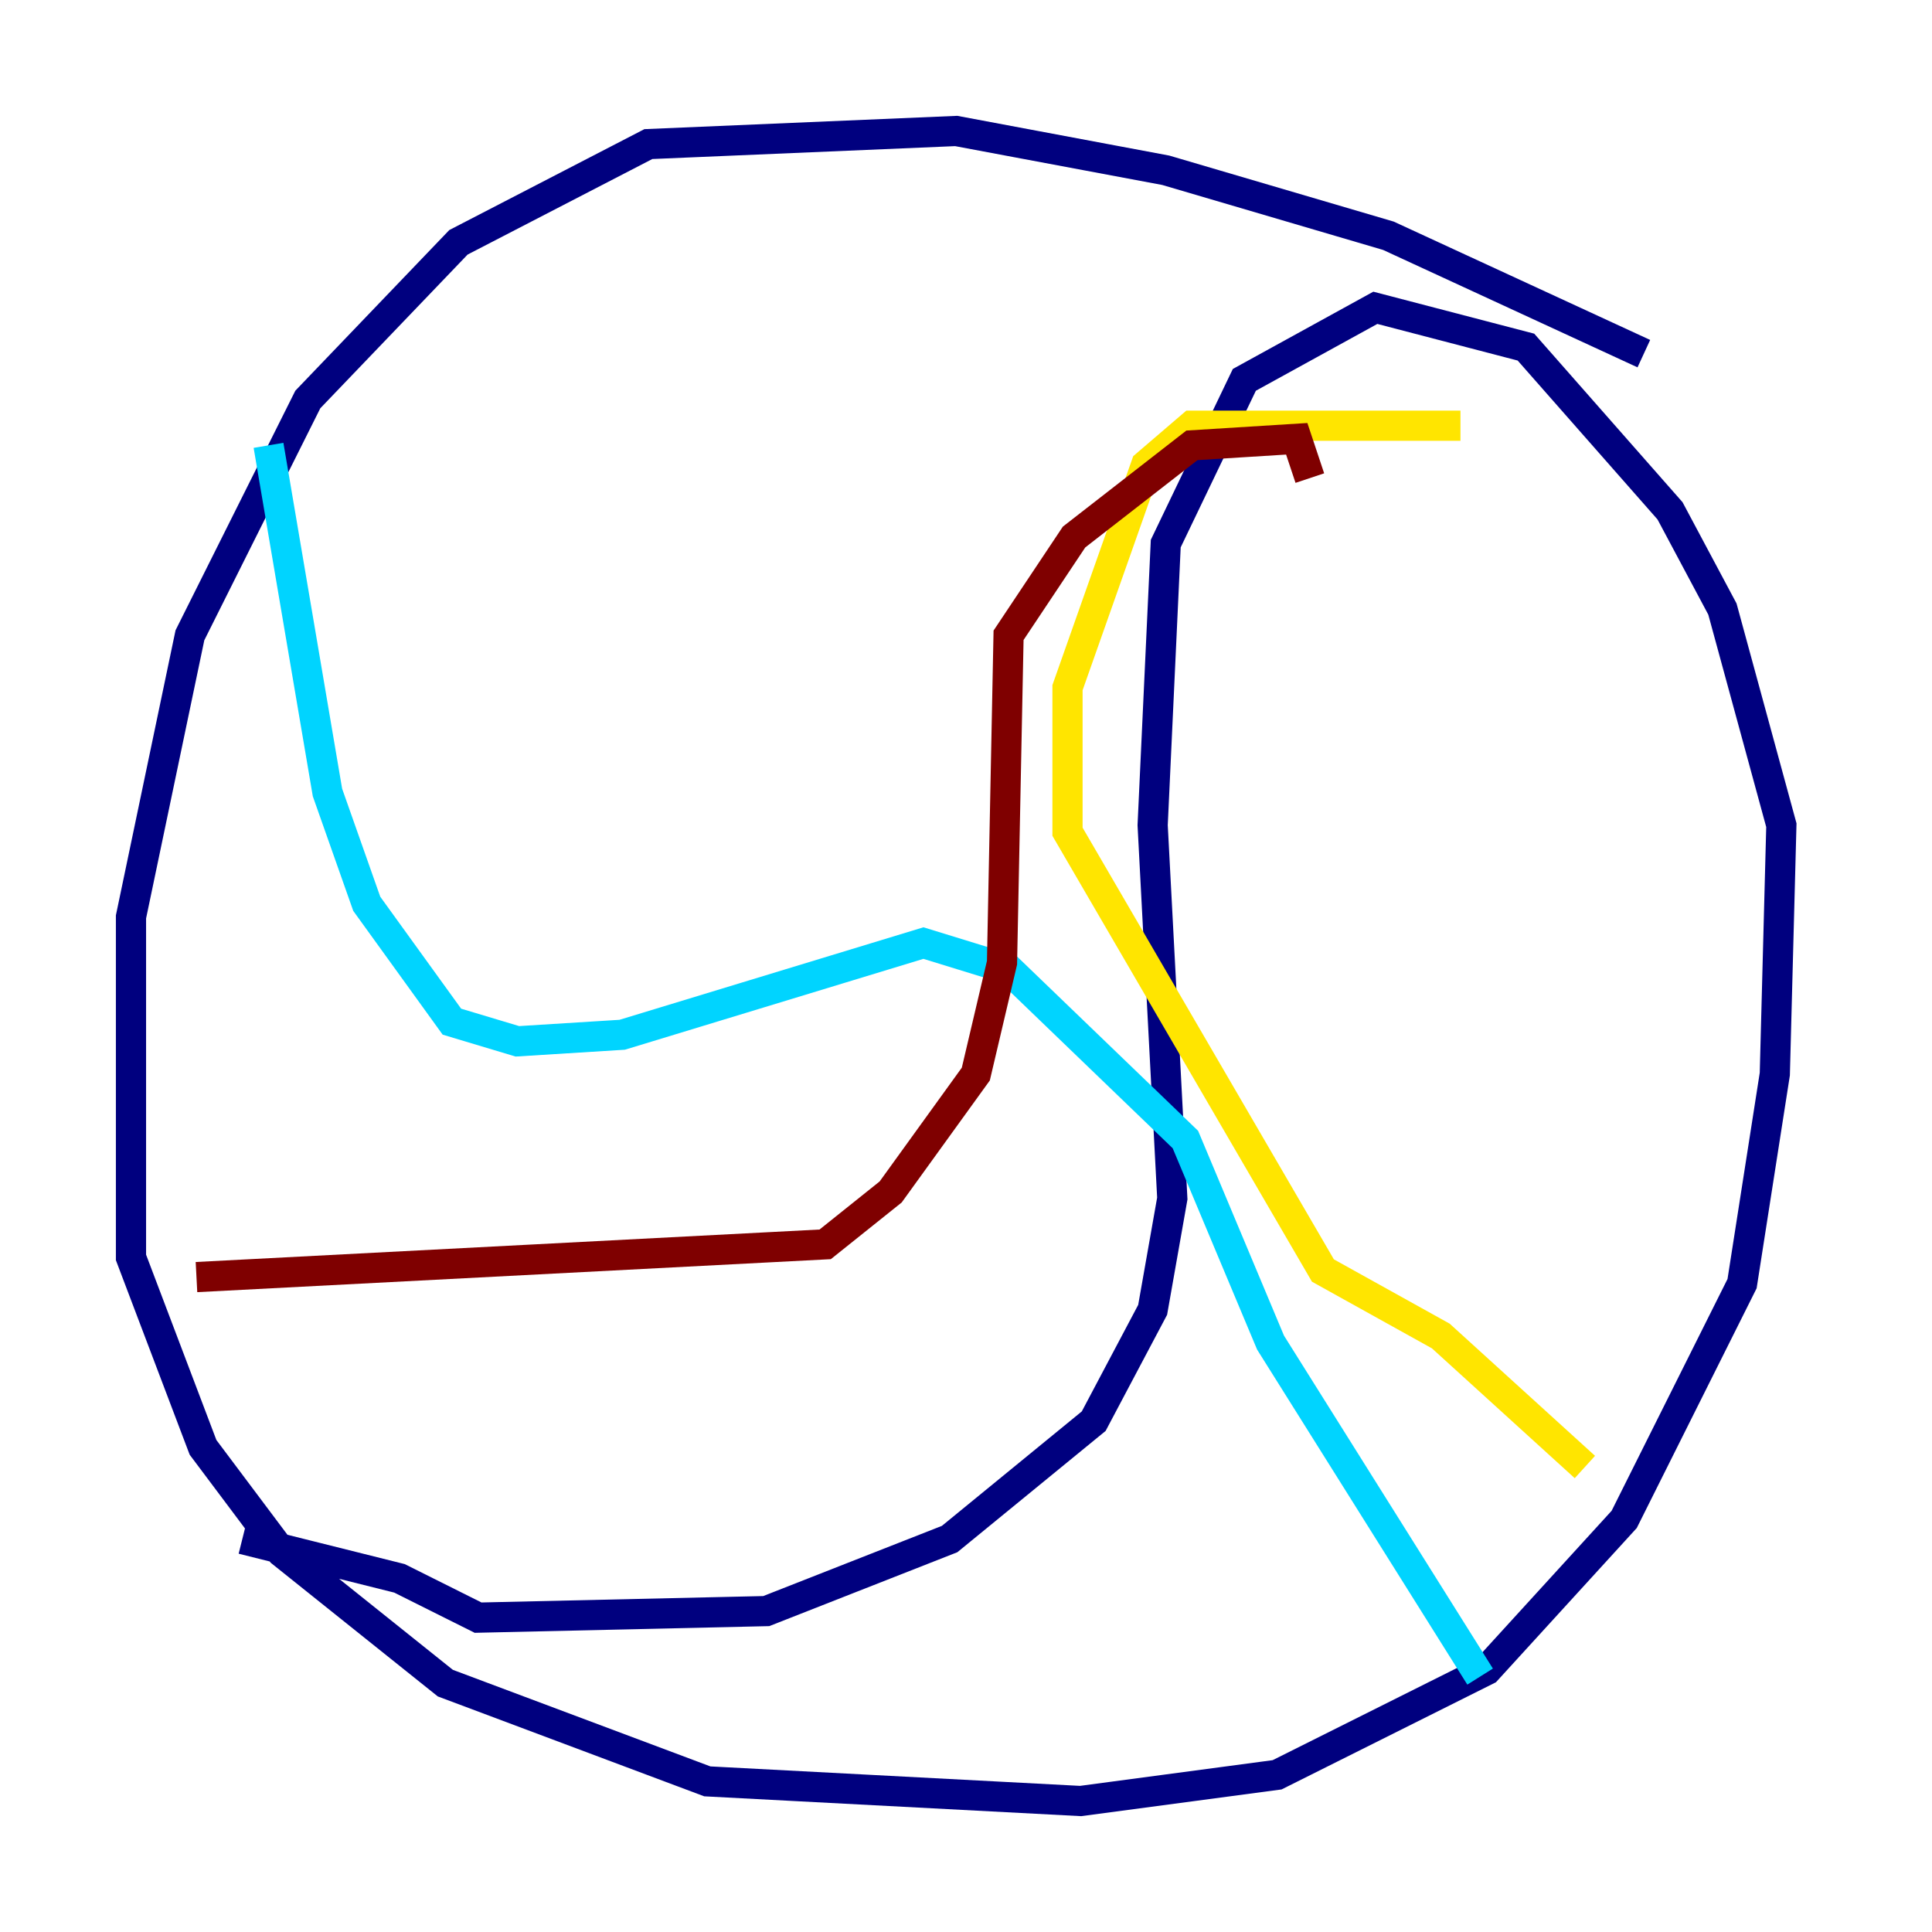 <?xml version="1.0" encoding="utf-8" ?>
<svg baseProfile="tiny" height="128" version="1.2" viewBox="0,0,128,128" width="128" xmlns="http://www.w3.org/2000/svg" xmlns:ev="http://www.w3.org/2001/xml-events" xmlns:xlink="http://www.w3.org/1999/xlink"><defs /><polyline fill="none" points="108.909,23.43 91.986,15.62 77.234,11.281 63.349,8.678 42.956,9.546 30.373,16.054 20.393,26.468 12.583,42.088 8.678,60.746 8.678,83.308 13.451,95.891 18.658,102.834 29.505,111.512 46.861,118.02 71.593,119.322 84.61,117.586 98.495,110.644 107.607,100.664 115.417,85.044 117.586,71.159 118.02,54.671 114.115,40.352 110.644,33.844 101.098,22.997 91.119,20.393 82.441,25.166 77.234,36.014 76.366,54.671 77.668,79.403 76.366,86.78 72.461,94.156 62.915,101.966 50.766,106.739 31.675,107.173 26.468,104.57 16.054,101.966" stroke="#00007f" stroke-width="2" /><polyline fill="none" points="98.061,111.078 84.176,88.949 78.536,75.498 66.82,64.217 61.18,62.481 41.22,68.556 34.278,68.99 29.939,67.688 24.298,59.878 21.695,52.502 17.79,29.505" stroke="#00d4ff" stroke-width="2" /><polyline fill="none" points="96.759,28.203 78.969,28.203 75.932,30.807 70.725,45.559 70.725,55.105 87.647,84.176 95.458,88.515 105.003,97.193" stroke="#ffe500" stroke-width="2" /><polyline fill="none" points="86.78,31.675 85.912,29.071 78.969,29.505 71.159,35.58 66.82,42.088 66.386,63.783 64.651,71.159 59.01,78.969 54.671,82.441 13.017,84.61" stroke="#7f0000" stroke-width="2" /></svg>